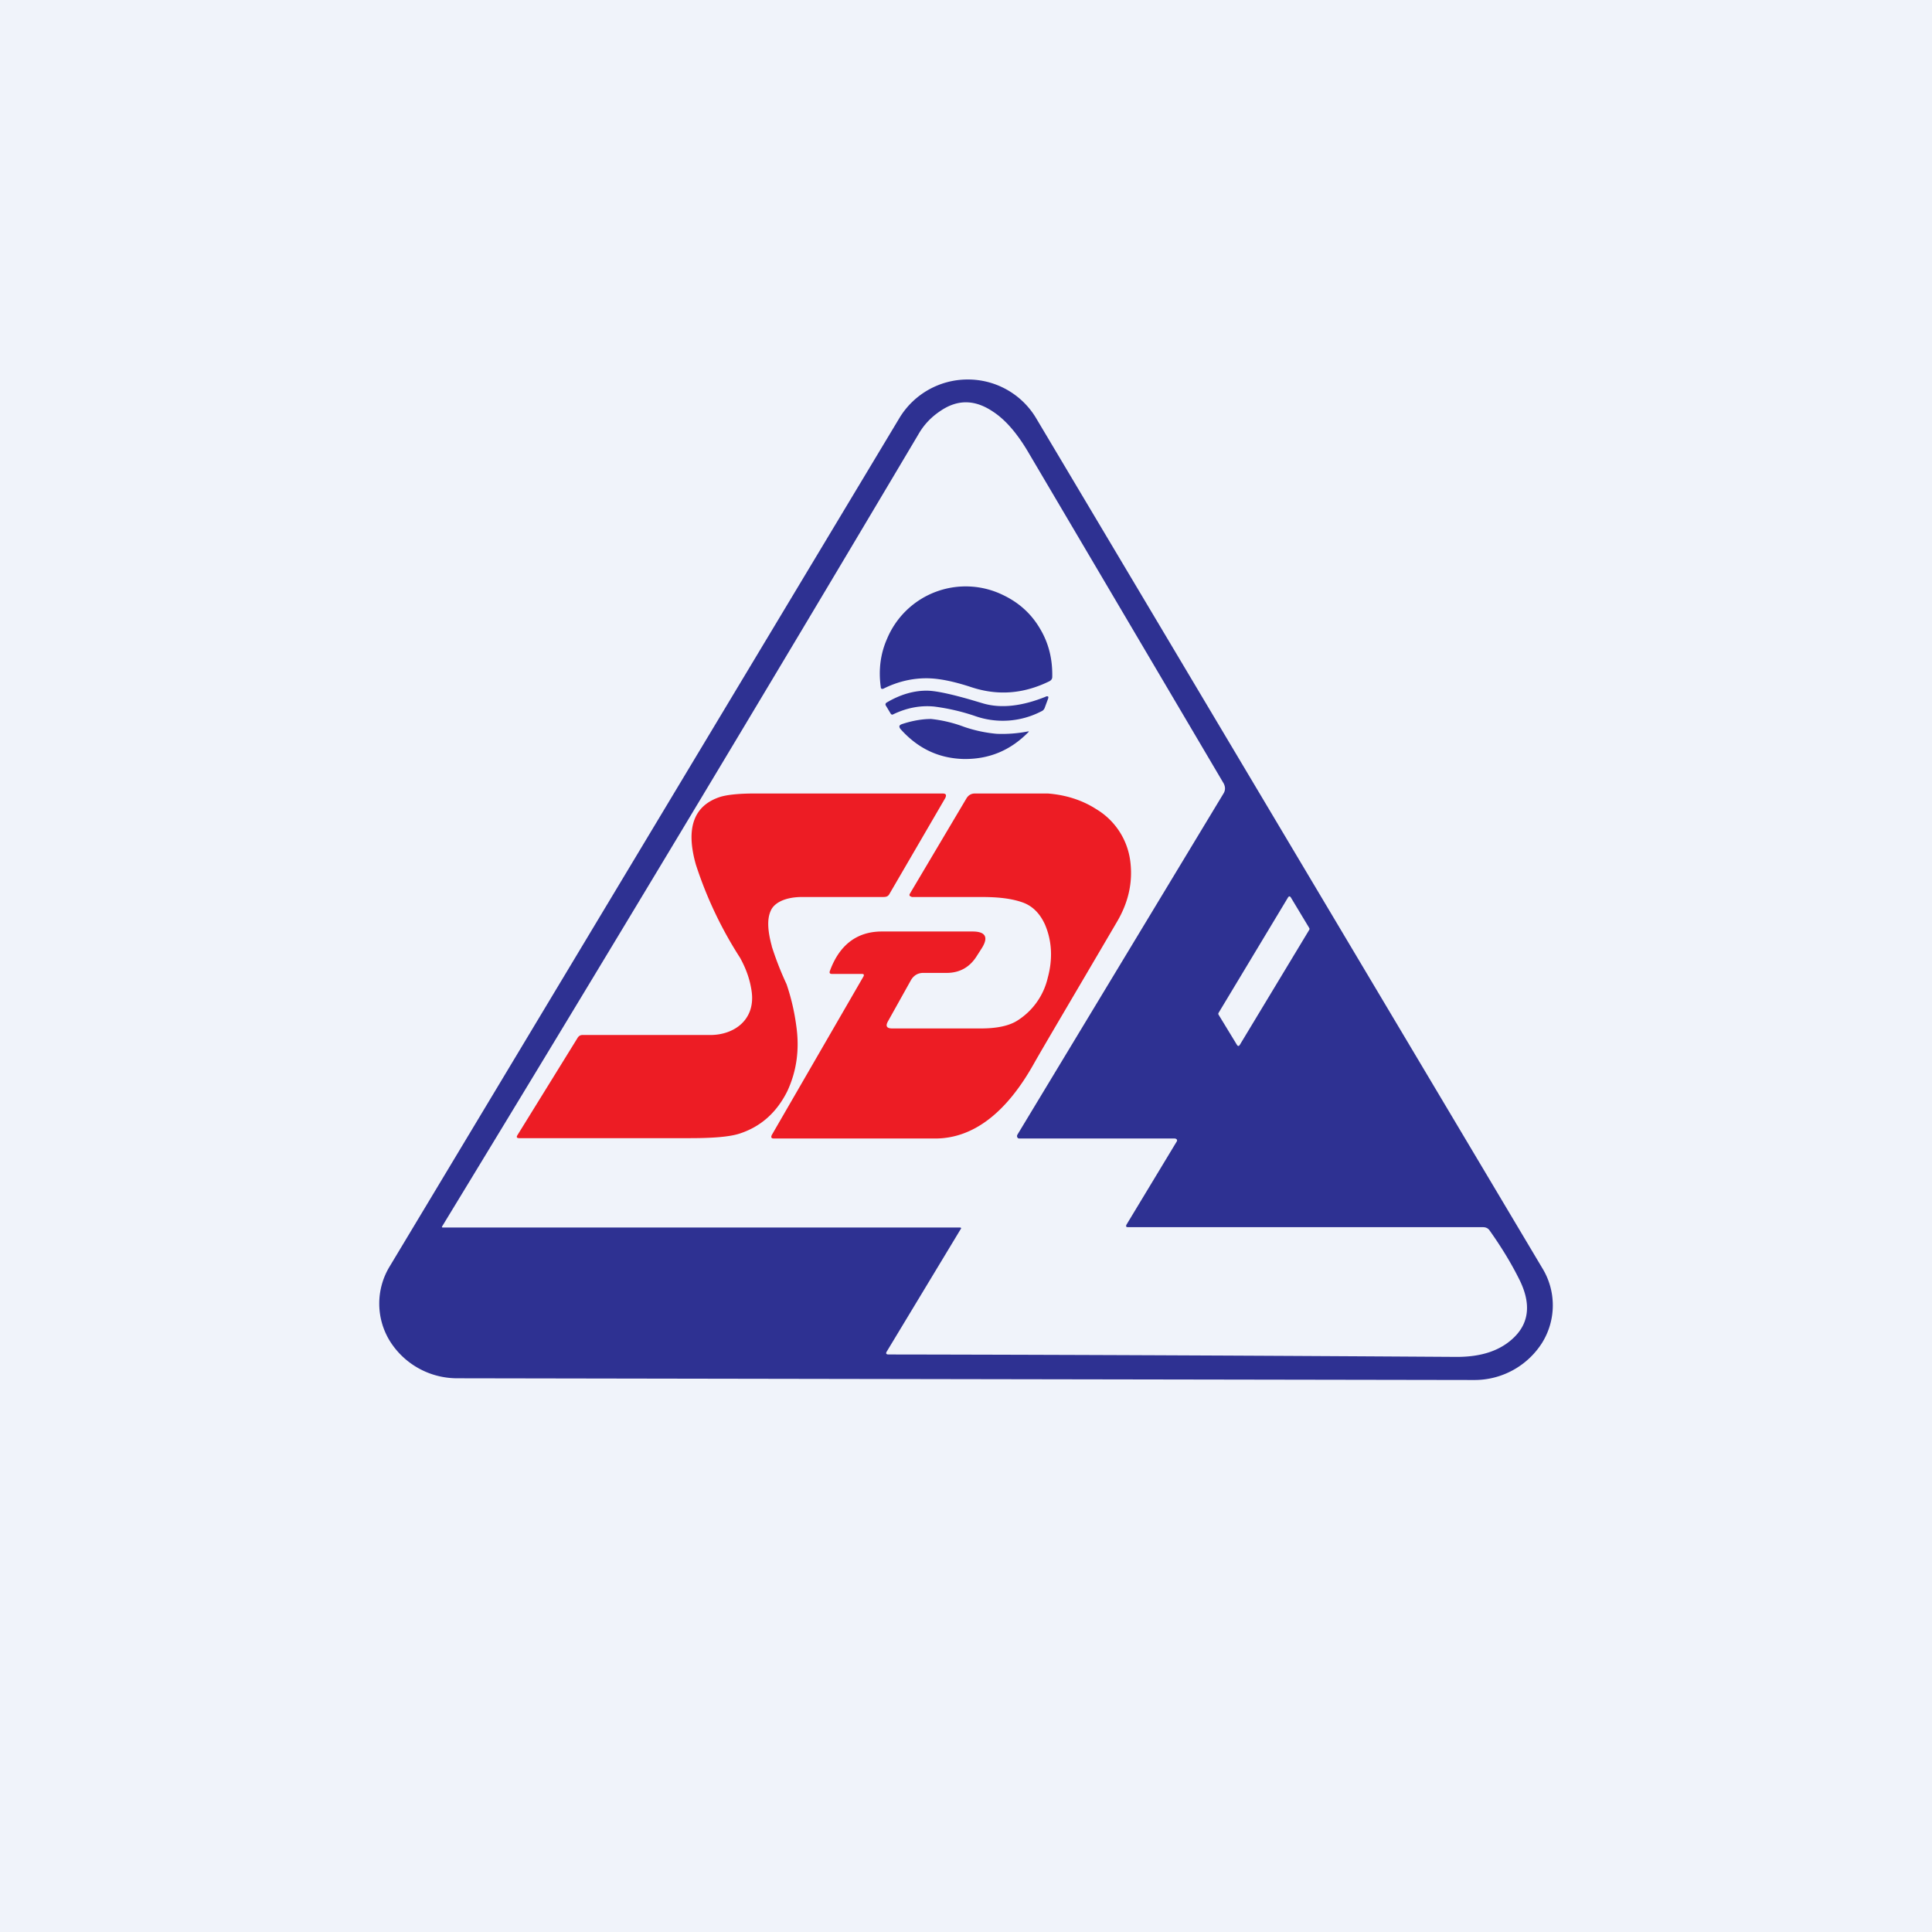 <!-- by TradingView --><svg width="56" height="56" viewBox="0 0 56 56" xmlns="http://www.w3.org/2000/svg"><path fill="#F0F3FA" d="M0 0h56v56H0z"/><path d="M30.41 19.75c-.76.37-1.51.42-2.28.16-.49-.16-.92-.25-1.28-.25-.42 0-.84.1-1.24.3-.05.02-.08 0-.08-.04-.07-.5-.01-.97.18-1.4a2.47 2.47 0 0 1 3.39-1.26c.45.22.8.54 1.05.97.25.42.36.88.35 1.39 0 .06-.03.1-.09.13Zm-.1.44c.07-.02.09 0 .07.06l-.1.27a.17.17 0 0 1-.1.1 2.42 2.42 0 0 1-1.93.13 6.08 6.08 0 0 0-1.17-.27c-.41-.04-.81.04-1.2.23-.03.01-.04 0-.06-.02l-.15-.25c-.01-.03 0-.05.02-.07.4-.24.81-.36 1.21-.35.26.01.67.1 1.23.26l.37.11c.52.15 1.13.08 1.82-.2Zm-.5 1.03c.02-.02.01-.02-.01-.02a3.9 3.9 0 0 1-.91.07 4.02 4.02 0 0 1-.94-.2 3.9 3.9 0 0 0-.96-.23c-.23 0-.52.04-.85.15-.08.03-.09.07-.04.14.5.56 1.1.85 1.83.87.73.01 1.35-.24 1.88-.78Z" fill="#2E3192"/><path d="M24.12 28.23h.86c.06 0 .07.02.05.07l-2.66 4.6c-.03.07-.01.1.06.1h4.72c1.06-.02 2-.73 2.79-2.12.28-.5 1.1-1.88 2.43-4.15.35-.59.47-1.18.39-1.78a2.06 2.06 0 0 0-.99-1.5c-.28-.18-.74-.4-1.4-.45h-2.11c-.1 0-.18.04-.24.13l-1.65 2.78a.06.06 0 0 0 0 .06l.06.03h1.99c.39 0 .82.02 1.2.15.3.1.52.32.67.65.2.47.23.99.08 1.54a2 2 0 0 1-.91 1.26c-.24.14-.58.21-1.03.21h-2.57c-.16 0-.2-.07-.12-.21l.67-1.2c.08-.13.2-.2.35-.2h.68c.37 0 .66-.16.86-.47l.16-.25c.2-.32.1-.48-.27-.48H25.56c-.73 0-1.23.4-1.5 1.13-.03.07-.01.1.06.1Zm-1.75-.81c-.12-.44-.14-.78-.03-1.02.09-.22.4-.4.91-.4h2.32c.09 0 .15 0 .2-.07l1.63-2.8c.04-.09.02-.13-.08-.13h-5.45c-.48 0-.81.04-1 .1-.76.25-1 .9-.7 1.96a11.56 11.56 0 0 0 1.28 2.7c.2.36.3.69.34 1 .1.81-.52 1.24-1.2 1.24h-3.71c-.06 0-.1.03-.13.07L15 32.9c-.04.06-.02.09.05.09H20c.68 0 1.15-.04 1.43-.13.62-.2 1.08-.61 1.39-1.23.27-.58.36-1.21.26-1.9a6.35 6.35 0 0 0-.28-1.2 9.26 9.26 0 0 1-.43-1.1Z" fill="#ED1C24"/><path fill-rule="evenodd" d="m11.3 36.7 14.78-24.6a2.31 2.31 0 0 1 1.97-1.1 2.3 2.3 0 0 1 1.97 1.1L44.7 36.75a2.06 2.06 0 0 1 0 2.17A2.32 2.32 0 0 1 42.72 40l-29.46-.05a2.3 2.3 0 0 1-1.96-1.08 2.07 2.07 0 0 1 0-2.17Zm16.55-1.08c.02-.02 0-.04-.02-.04H12.84c-.03 0-.04-.01-.02-.04 4.64-7.62 9.24-15.27 13.8-22.95.16-.28.37-.5.64-.68.5-.34 1-.33 1.52.02.37.24.72.65 1.05 1.22l5.64 9.56c.05.1.05.19 0 .28l-5.98 9.9a.08.08 0 0 0 0 .08c.02.03.04.03.07.03H34.04c.07 0 .1.05.06.1l-1.45 2.4c-.02.05-.01.07.05.07h10.28c.1 0 .16.04.2.1.34.48.62.94.85 1.4.35.69.3 1.25-.13 1.68-.4.4-.97.59-1.73.58-4.75-.03-10.23-.06-16.42-.07-.06 0-.08-.03-.05-.08l2.15-3.56Zm7.47-6.21.53.87c.03.05.06.05.09 0l2.01-3.33a.05.05 0 0 0 0-.05l-.53-.88c-.03-.05-.06-.05-.09 0l-2.01 3.34a.05.05 0 0 0 0 .05Z" fill="#2E3192"/></svg>